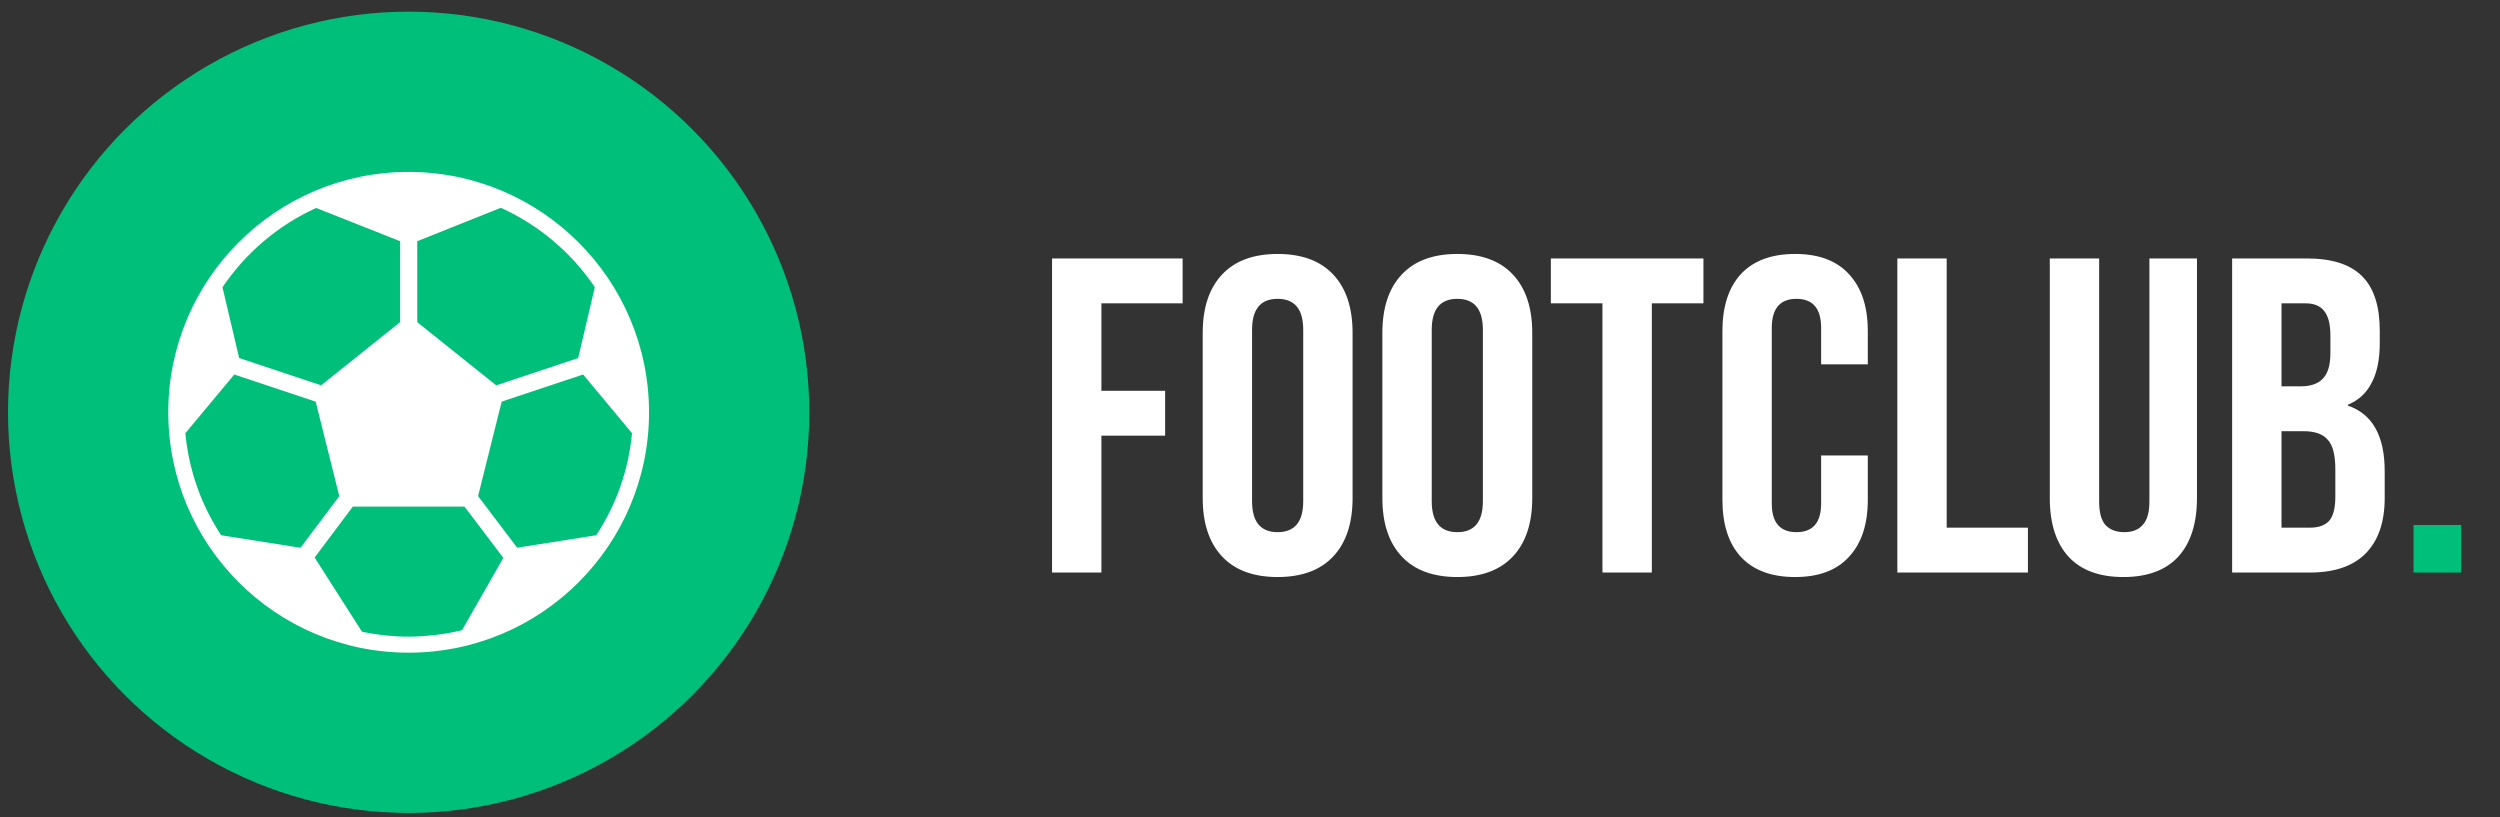<svg xmlns="http://www.w3.org/2000/svg" width="156" height="51" viewBox="0 0 156 51" fill="none"><rect x="0" y="0" width="156" height="51" fill="#333333" stroke="none"/><circle cx="25.5" cy="25.727" r="25" fill="#00BF7A"></circle><g clip-path="url(#clip0_109_26)"><path d="M25.5 10.727C17.216 10.727 10.5 17.442 10.5 25.727C10.5 34.011 17.216 40.727 25.5 40.727C33.784 40.727 40.5 34.011 40.5 25.727C40.491 17.446 33.78 10.736 25.5 10.727ZM26.035 15.051L31.25 12.967C31.842 13.234 32.414 13.543 32.963 13.89L32.977 13.899C33.517 14.241 34.032 14.619 34.52 15.03L34.562 15.067C34.782 15.254 34.994 15.447 35.201 15.646C35.227 15.672 35.255 15.696 35.281 15.722C35.498 15.934 35.708 16.153 35.912 16.377C35.928 16.396 35.945 16.416 35.961 16.436C36.14 16.636 36.312 16.843 36.478 17.053C36.518 17.103 36.558 17.153 36.597 17.203C36.778 17.437 36.952 17.675 37.117 17.921L36.078 22.34L30.963 24.045L26.037 20.102L26.035 15.051ZM14.403 17.206C14.441 17.156 14.481 17.106 14.521 17.056C14.685 16.847 14.856 16.644 15.031 16.445C15.05 16.424 15.068 16.403 15.087 16.382C15.289 16.156 15.498 15.938 15.715 15.727C15.74 15.702 15.765 15.677 15.791 15.654C15.996 15.456 16.207 15.264 16.425 15.079L16.475 15.037C16.959 14.628 17.469 14.252 18.003 13.912L18.023 13.899C18.569 13.553 19.138 13.245 19.726 12.977L24.965 15.051V20.101L20.038 24.043L14.923 22.341L13.883 17.922C14.05 17.677 14.223 17.439 14.403 17.206ZM13.8 33.399C13.653 33.175 13.512 32.947 13.378 32.714L13.346 32.658C13.213 32.426 13.086 32.191 12.967 31.952L12.963 31.945C12.713 31.442 12.493 30.924 12.305 30.395V30.39C12.216 30.14 12.135 29.884 12.06 29.626L12.033 29.531C11.964 29.289 11.902 29.044 11.846 28.797C11.842 28.773 11.835 28.75 11.831 28.726C11.708 28.168 11.62 27.602 11.566 27.032L14.619 23.37L19.698 25.062L21.172 30.959L18.75 34.181L13.8 33.399ZM28.83 39.323C28.58 39.385 28.323 39.438 28.066 39.487C28.03 39.494 27.994 39.499 27.958 39.506C27.739 39.545 27.519 39.579 27.297 39.606C27.238 39.614 27.179 39.622 27.121 39.629C26.915 39.653 26.707 39.671 26.5 39.685C26.434 39.69 26.369 39.697 26.304 39.701C26.038 39.717 25.77 39.727 25.5 39.727C25.253 39.727 25.007 39.72 24.762 39.707C24.733 39.707 24.705 39.702 24.675 39.7C24.457 39.688 24.241 39.671 24.025 39.65L24 39.645C23.527 39.594 23.056 39.519 22.59 39.421L19.633 34.79L22.017 31.611H28.983L31.407 34.811L28.83 39.323ZM39.173 28.727C39.168 28.75 39.162 28.774 39.157 28.798C39.101 29.045 39.039 29.289 38.971 29.532L38.944 29.627C38.868 29.884 38.788 30.139 38.699 30.39V30.395C38.511 30.925 38.291 31.442 38.04 31.945L38.036 31.953C37.916 32.192 37.79 32.427 37.657 32.658L37.625 32.715C37.492 32.948 37.351 33.176 37.204 33.399L32.271 34.176L29.832 30.956L31.305 25.062L36.385 23.369L39.437 27.032C39.384 27.602 39.296 28.168 39.173 28.727Z" fill="white"></path></g><path d="M65.648 16.127H73.796V18.927H68.728V24.387H72.704V27.187H68.728V35.727H65.648V16.127ZM79.725 36.007C78.213 36.007 77.056 35.577 76.253 34.719C75.45 33.86 75.049 32.647 75.049 31.079V20.775C75.049 19.207 75.45 17.993 76.253 17.135C77.056 16.276 78.213 15.847 79.725 15.847C81.237 15.847 82.394 16.276 83.197 17.135C84 17.993 84.401 19.207 84.401 20.775V31.079C84.401 32.647 84 33.86 83.197 34.719C82.394 35.577 81.237 36.007 79.725 36.007ZM79.725 33.207C80.789 33.207 81.321 32.563 81.321 31.275V20.579C81.321 19.291 80.789 18.647 79.725 18.647C78.661 18.647 78.129 19.291 78.129 20.579V31.275C78.129 32.563 78.661 33.207 79.725 33.207ZM90.936 36.007C89.424 36.007 88.267 35.577 87.464 34.719C86.661 33.86 86.26 32.647 86.26 31.079V20.775C86.26 19.207 86.661 17.993 87.464 17.135C88.267 16.276 89.424 15.847 90.936 15.847C92.448 15.847 93.605 16.276 94.408 17.135C95.211 17.993 95.612 19.207 95.612 20.775V31.079C95.612 32.647 95.211 33.86 94.408 34.719C93.605 35.577 92.448 36.007 90.936 36.007ZM90.936 33.207C92 33.207 92.532 32.563 92.532 31.275V20.579C92.532 19.291 92 18.647 90.936 18.647C89.872 18.647 89.34 19.291 89.34 20.579V31.275C89.34 32.563 89.872 33.207 90.936 33.207ZM99.993 18.927H96.773V16.127H106.294V18.927H103.074V35.727H99.993V18.927ZM112.015 36.007C110.541 36.007 109.411 35.587 108.627 34.747C107.862 33.907 107.479 32.721 107.479 31.191V20.663C107.479 19.132 107.862 17.947 108.627 17.107C109.411 16.267 110.541 15.847 112.015 15.847C113.49 15.847 114.61 16.267 115.375 17.107C116.159 17.947 116.551 19.132 116.551 20.663V22.735H113.639V20.467C113.639 19.253 113.126 18.647 112.099 18.647C111.073 18.647 110.559 19.253 110.559 20.467V31.415C110.559 32.609 111.073 33.207 112.099 33.207C113.126 33.207 113.639 32.609 113.639 31.415V28.419H116.551V31.191C116.551 32.721 116.159 33.907 115.375 34.747C114.61 35.587 113.49 36.007 112.015 36.007ZM118.394 16.127H121.474V32.927H126.542V35.727H118.394V16.127ZM132.499 36.007C131.006 36.007 129.867 35.587 129.083 34.747C128.299 33.888 127.907 32.665 127.907 31.079V16.127H130.987V31.303C130.987 31.975 131.118 32.46 131.379 32.759C131.659 33.057 132.051 33.207 132.555 33.207C133.059 33.207 133.442 33.057 133.703 32.759C133.983 32.46 134.123 31.975 134.123 31.303V16.127H137.091V31.079C137.091 32.665 136.699 33.888 135.915 34.747C135.131 35.587 133.992 36.007 132.499 36.007ZM139.285 16.127H143.933C145.519 16.127 146.677 16.5 147.405 17.247C148.133 17.975 148.497 19.104 148.497 20.635V21.419C148.497 22.427 148.329 23.248 147.993 23.883C147.675 24.517 147.181 24.975 146.509 25.255V25.311C148.039 25.833 148.805 27.196 148.805 29.399V31.079C148.805 32.591 148.403 33.748 147.601 34.551C146.817 35.335 145.659 35.727 144.129 35.727H139.285V16.127ZM143.569 24.107C144.185 24.107 144.642 23.948 144.941 23.631C145.258 23.313 145.417 22.781 145.417 22.035V20.943C145.417 20.233 145.286 19.72 145.025 19.403C144.782 19.085 144.39 18.927 143.849 18.927H142.365V24.107H143.569ZM144.129 32.927C144.67 32.927 145.071 32.787 145.333 32.507C145.594 32.208 145.725 31.704 145.725 30.995V29.287C145.725 28.391 145.566 27.775 145.249 27.439C144.95 27.084 144.446 26.907 143.737 26.907H142.365V32.927H144.129Z" fill="white"></path><path d="M150.605 32.759H153.573V35.727H150.605V32.759Z" fill="#00BF7A"></path><defs><clipPath id="clip0_109_26"><rect width="30" height="30" fill="white" transform="translate(10.5 10.727)"></rect></clipPath></defs></svg>